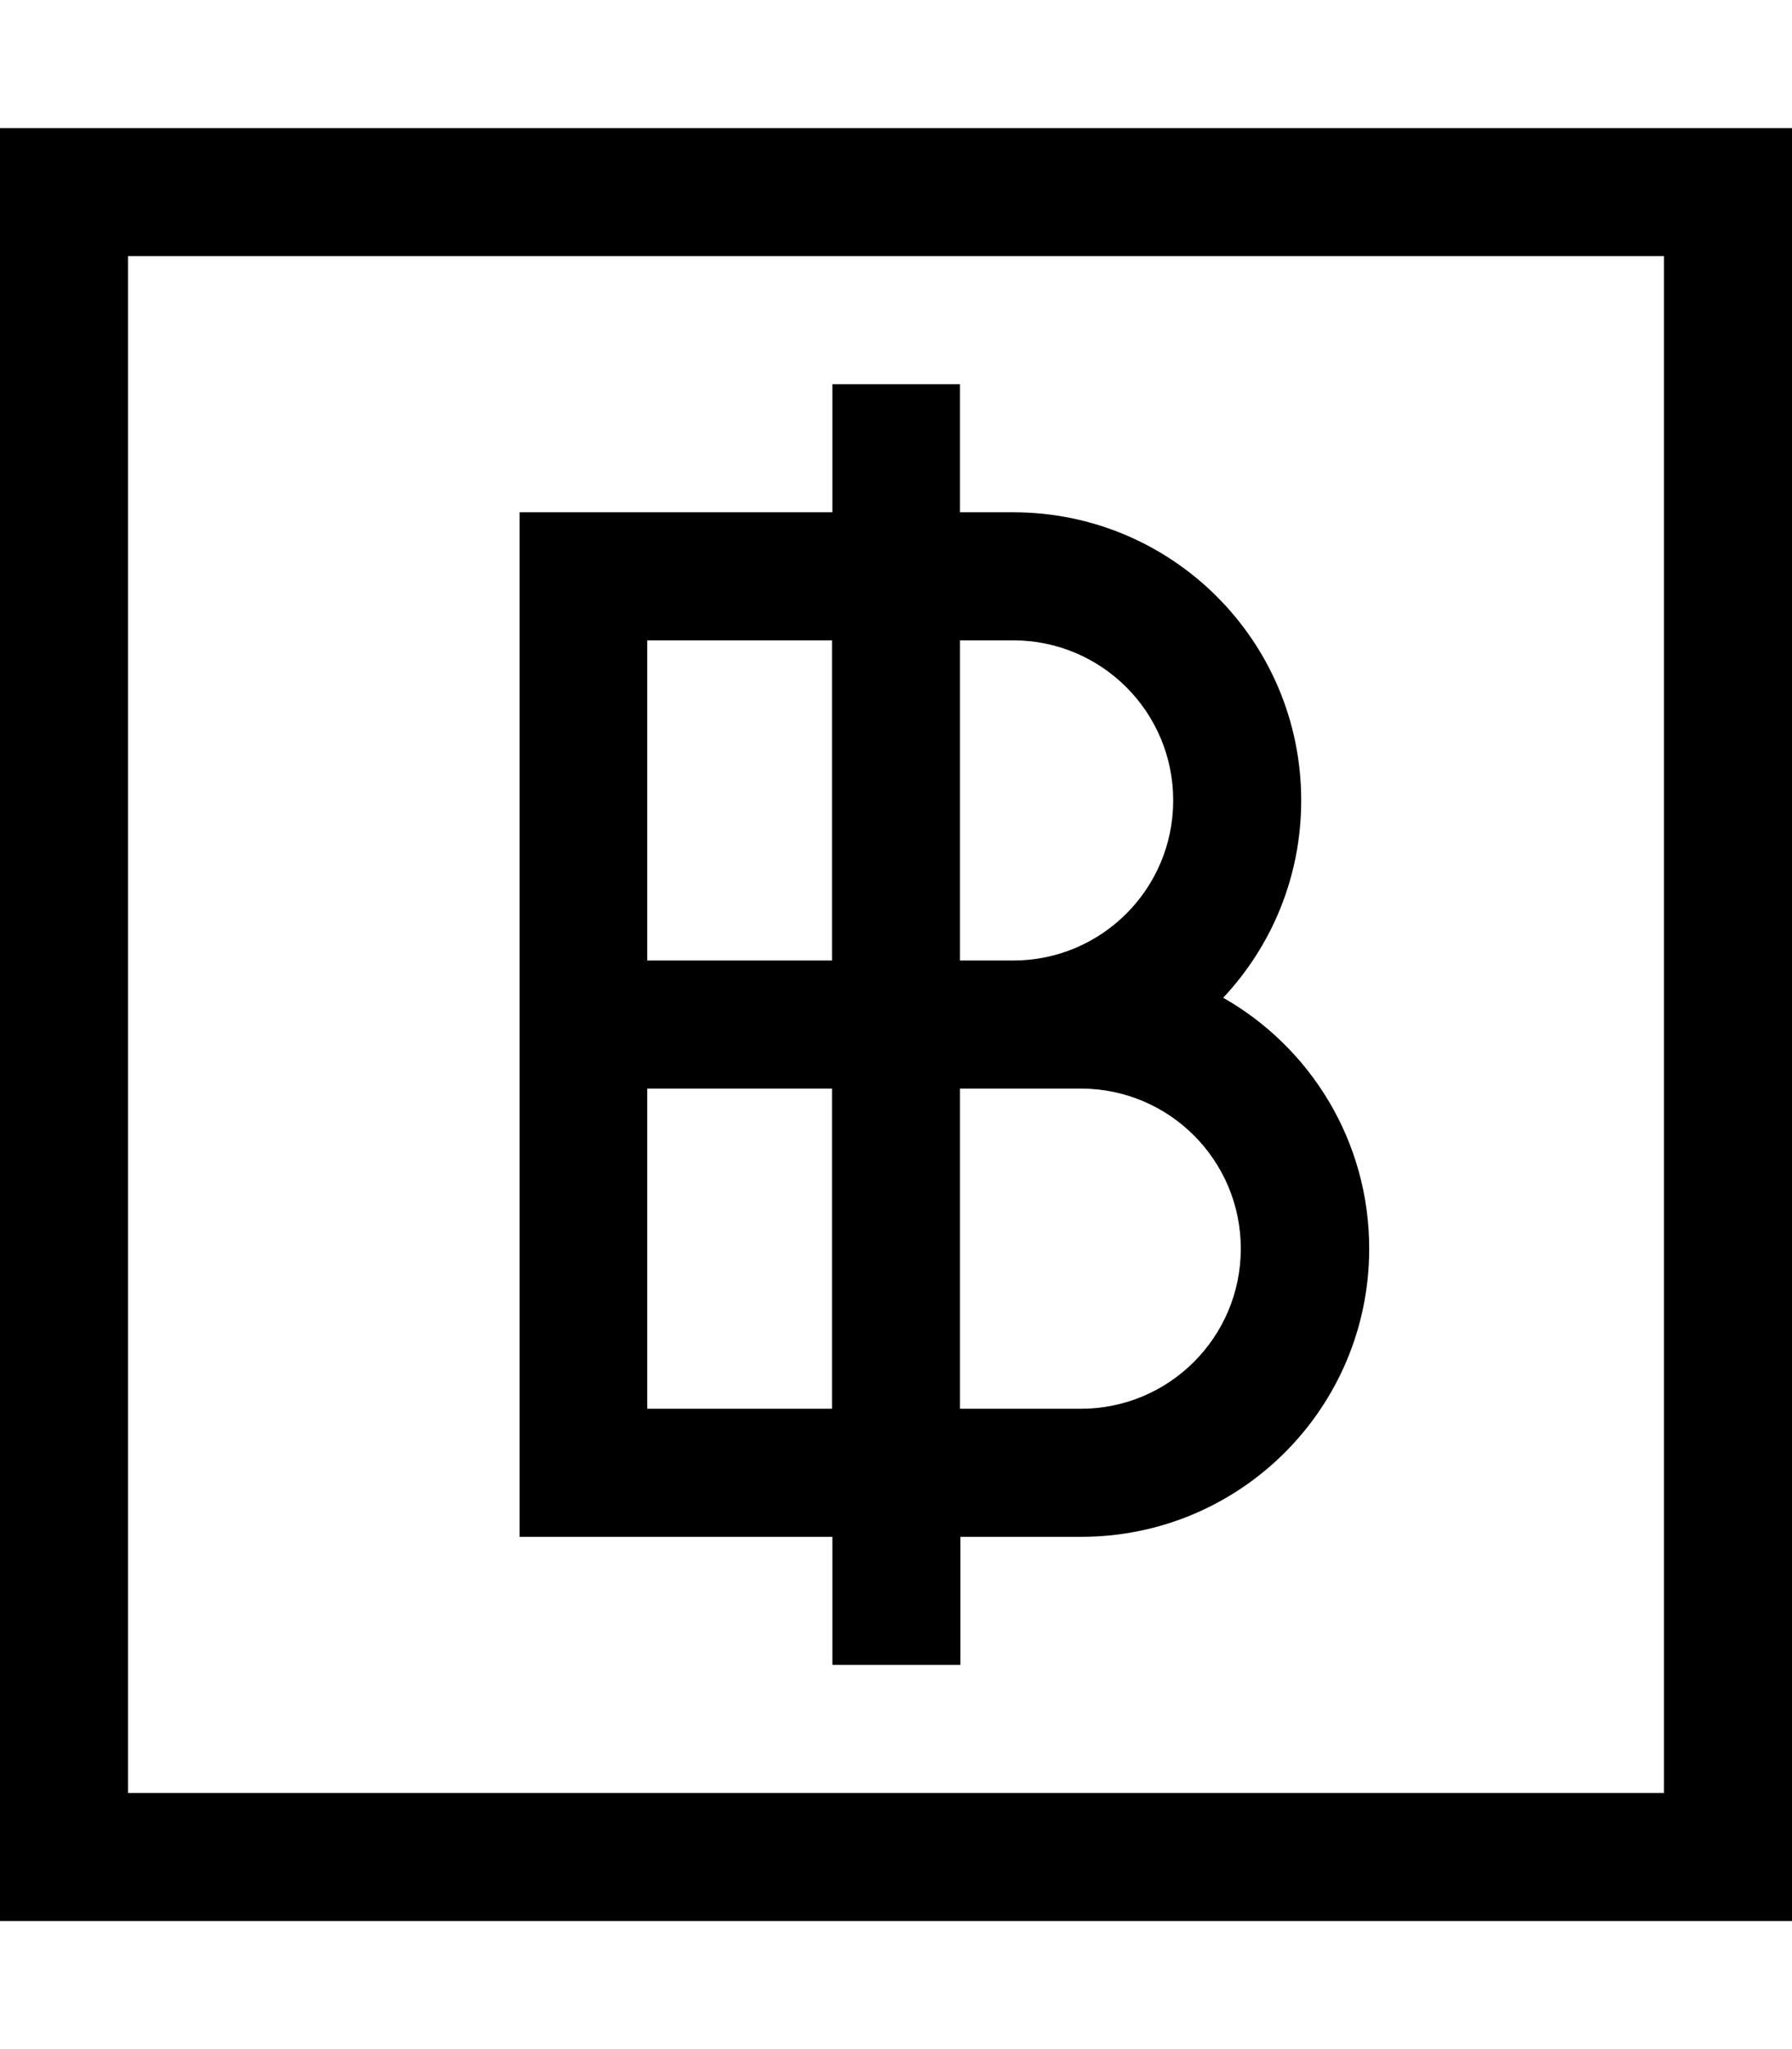 <svg fill="currentColor" xmlns="http://www.w3.org/2000/svg" viewBox="0 0 448 512"><!--! Font Awesome Pro 7.1.0 by @fontawesome - https://fontawesome.com License - https://fontawesome.com/license (Commercial License) Copyright 2025 Fonticons, Inc. --><path fill="currentColor" d="M32 64l0 384 384 0 0-384-384 0zM0 32l448 0 0 448-448 0 0-448zM208 96l32 0 0 32 13.3 0c39.8 0 72 32.2 72 72 0 19.1-7.4 36.4-19.5 49.3 21.8 12.4 36.5 35.8 36.5 62.7 0 39.8-32.2 72-72 72l-30.2 0 0 32-32 0 0-32-78.2 0 0-256 78.2 0 0-32zm-46.2 64l0 80 46.2 0 0-80-46.2 0zm78.2 0l0 80 13.3 0c22.1 0 40-17.9 40-40s-17.9-40-40-40L240 160zM161.8 272l0 80 46.2 0 0-80-46.2 0zm78.2 0l0 80 30.2 0c22.1 0 40-17.9 40-40s-17.9-40-40-40L240 272z"/></svg>